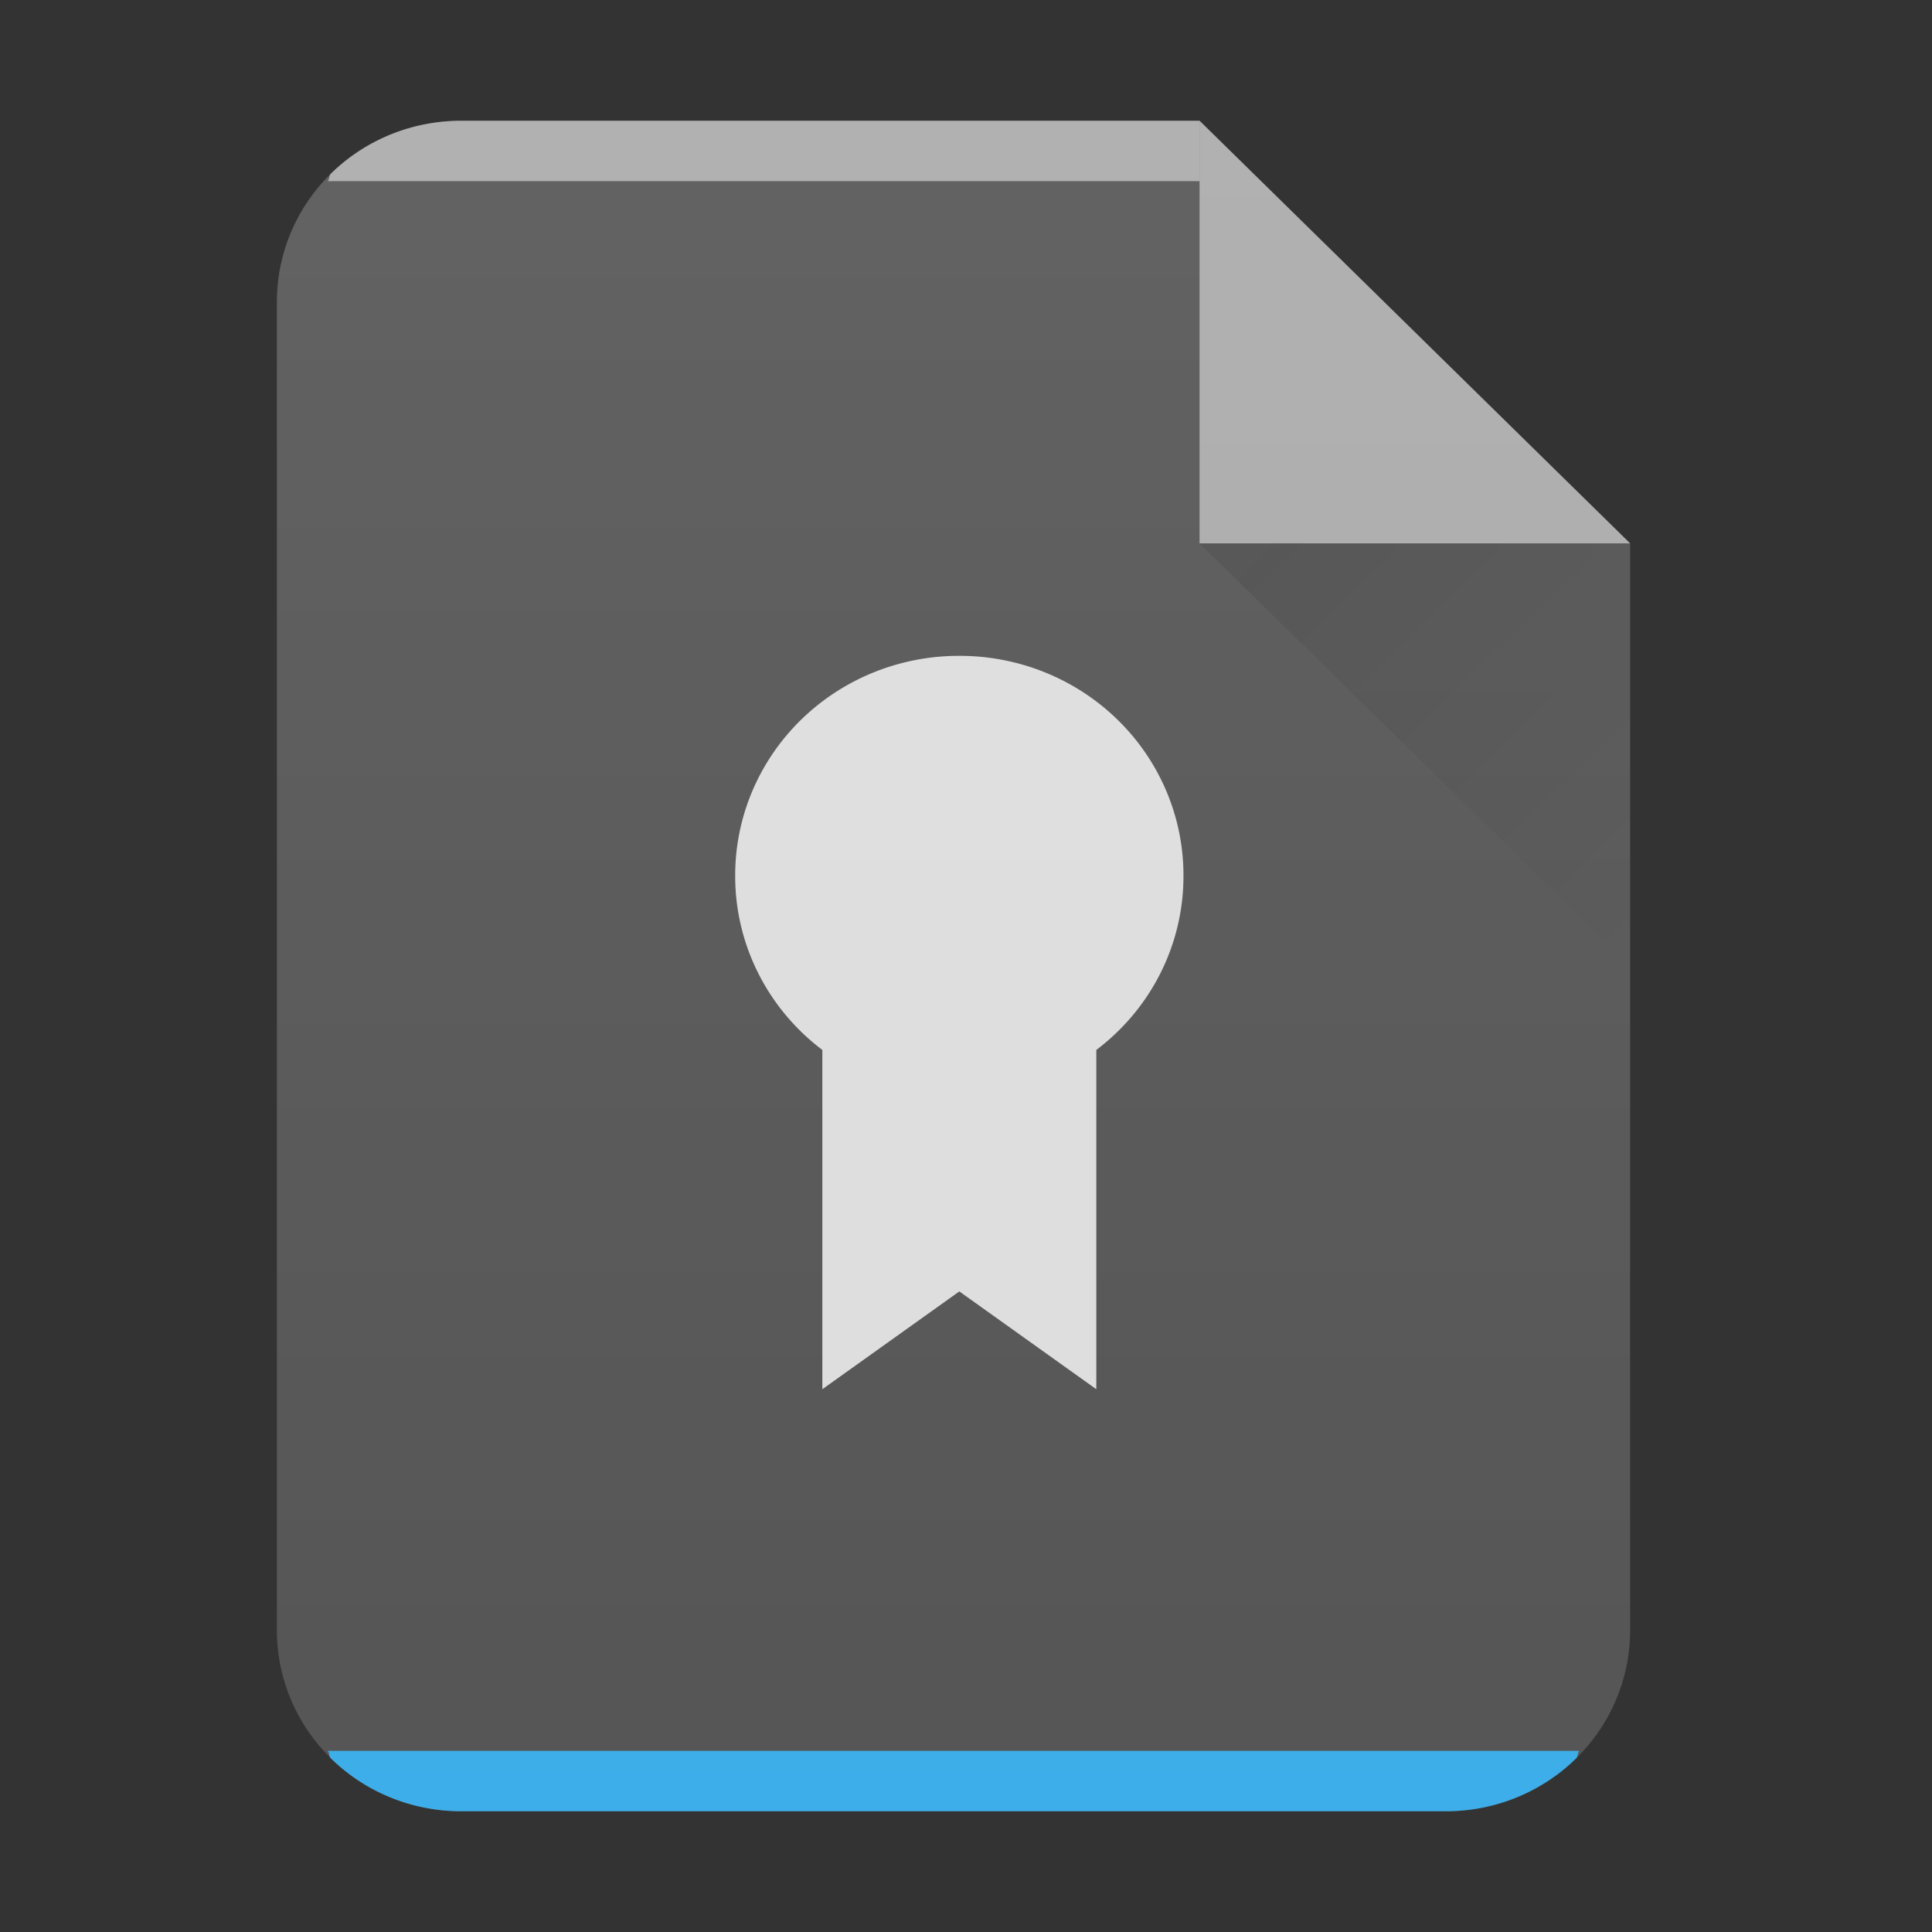<?xml version="1.0" encoding="UTF-8" standalone="no"?>
<svg
   width="64"
   height="64"
   version="1.1"
   id="svg29"
   sodipodi:docname="application-certificate.svg"
   inkscape:version="1.3.2 (1:1.3.2+202311252150+091e20ef0f)"
   viewBox="0 0 64 64"
   xmlns:inkscape="http://www.inkscape.org/namespaces/inkscape"
   xmlns:sodipodi="http://sodipodi.sourceforge.net/DTD/sodipodi-0.dtd"
   xmlns:xlink="http://www.w3.org/1999/xlink"
   xmlns="http://www.w3.org/2000/svg"
   xmlns:svg="http://www.w3.org/2000/svg">
  <rect x="0" y="0" width="64" height="64" fill="#333333" stroke="none"/>
  <style
     type="text/css"
     id="current-color-scheme">
      .ColorScheme-Text {
        color:#232629;
      }
      .ColorScheme-Highlight {
        color:#3daee9;
      }
   </style>
  <sodipodi:namedview
     id="namedview31"
     pagecolor="#ffffff"
     bordercolor="#666666"
     borderopacity="1.0"
     inkscape:pageshadow="2"
     inkscape:pageopacity="0.0"
     inkscape:pagecheckerboard="0"
     showgrid="false"
     inkscape:zoom="6.9384853"
     inkscape:cx="24.428963"
     inkscape:cy="29.040921"
     inkscape:window-width="1920"
     inkscape:window-height="996"
     inkscape:window-x="0"
     inkscape:window-y="0"
     inkscape:window-maximized="1"
     inkscape:current-layer="svg29"
     inkscape:showpageshadow="2"
     inkscape:deskcolor="#d1d1d1">
  </sodipodi:namedview>
  <defs
     id="defs13">
    <linearGradient
       id="a"
       y1="392.36"
       y2="365.36"
       x2="0"
       gradientUnits="userSpaceOnUse"
       gradientTransform="translate(309.57,152.44)">
      <stop
         stop-color="#fff"
         stop-opacity="0"
         id="stop2" />
      <stop
         offset="1"
         stop-color="#fff"
         stop-opacity=".2"
         id="stop4" />
    </linearGradient>
    <linearGradient
       id="b"
       y1="17"
       y2="24"
       x1="47"
       x2="54"
       gradientUnits="userSpaceOnUse"
       gradientTransform="matrix(2.038,0,0,2,-56.03,-16)">
      <stop
         stop-color="#060606"
         id="stop7" />
      <stop
         offset="1"
         stop-opacity="0"
         id="stop9" />
    </linearGradient>
    <linearGradient
       xlink:href="#a"
       id="c"
       x1="5"
       y1="30"
       x2="5"
       y2="2"
       gradientUnits="userSpaceOnUse"
       gradientTransform="matrix(2.038,0,0,2,-41.767,2.1399988e-5)" />
  </defs>
  <path
     d="M 39.737,4 H 15.286 C 11.899,4 9.173,6.676 9.173,10 v 44 c 0,3.324 2.726,6 6.113,6 H 47.887 C 51.274,60 54,57.324 54,54 V 18 Z"
     id="path15"
     style="fill:#555555;fill-opacity:1;stroke-width:2.019" />
  <path
     d="m 15.286,4 a 6.092,5.98 0 0 0 -4.326,1.754 c -0.063,0.062 -0.041,0.18 -0.102,0.246 H 39.737 V 4 Z"
     color="#000000"
     opacity="0.5"
     fill="#ffffff"
     id="path17"
     style="display:inline;stroke-width:2.019" />
  <path
     d="m 10.856,58 c 0.061,0.066 0.041,0.184 0.104,0.246 a 6.092,5.98 0 0 0 4.326,1.754 h 32.601 a 6.092,5.98 0 0 0 4.326,-1.754 c 0.063,-0.062 0.041,-0.18 0.102,-0.246 H 10.858 Z"
     id="path19"
     class="ColorScheme-Highlight"
     style="display:inline;opacity:1;fill:currentColor;fill-opacity:1;stroke-width:2.019" />
  <path
     d="M 54,18 39.737,4 V 18 Z"
     color="#000000"
     opacity="0.5"
     fill="#ffffff"
     fill-rule="evenodd"
     id="path21"
     style="stroke-width:2.019" />
  <path
     d="M 39.737,18 54,32 V 18 Z"
     opacity="0.1"
     fill="url(#b)"
     fill-rule="evenodd"
     id="path23"
     style="fill:url(#b);stroke-width:2.019" />
  <path
     d="M 39.737,4 H 15.286 C 11.899,4 9.173,6.676 9.173,10 v 44 c 0,3.324 2.726,6 6.113,6 H 47.887 C 51.274,60 54,57.324 54,54 V 18 Z"
     opacity="0.4"
     fill="url(#c)"
     id="path27"
     style="fill:url(#c);stroke-width:2.019" />
  <path
     style="display:inline;isolation:auto;mix-blend-mode:normal;solid-color:#000000;solid-opacity:1;stroke-width:2.019"
     d="m 31.779,21.726 a 7.407,7.27 0 0 0 -7.425,7.288 7.396,7.26 0 0 0 2.887,5.766 v 11.24 l 4.538,-3.24 4.538,3.24 V 34.78 a 7.392,7.256 0 0 0 2.887,-5.766 7.407,7.27 0 0 0 -7.425,-7.288"
     color="#4d4d4d"
     overflow="visible"
     opacity="0.8"
     fill="#ffffff"
     fill-rule="evenodd"
     id="path17-6" />
</svg>
